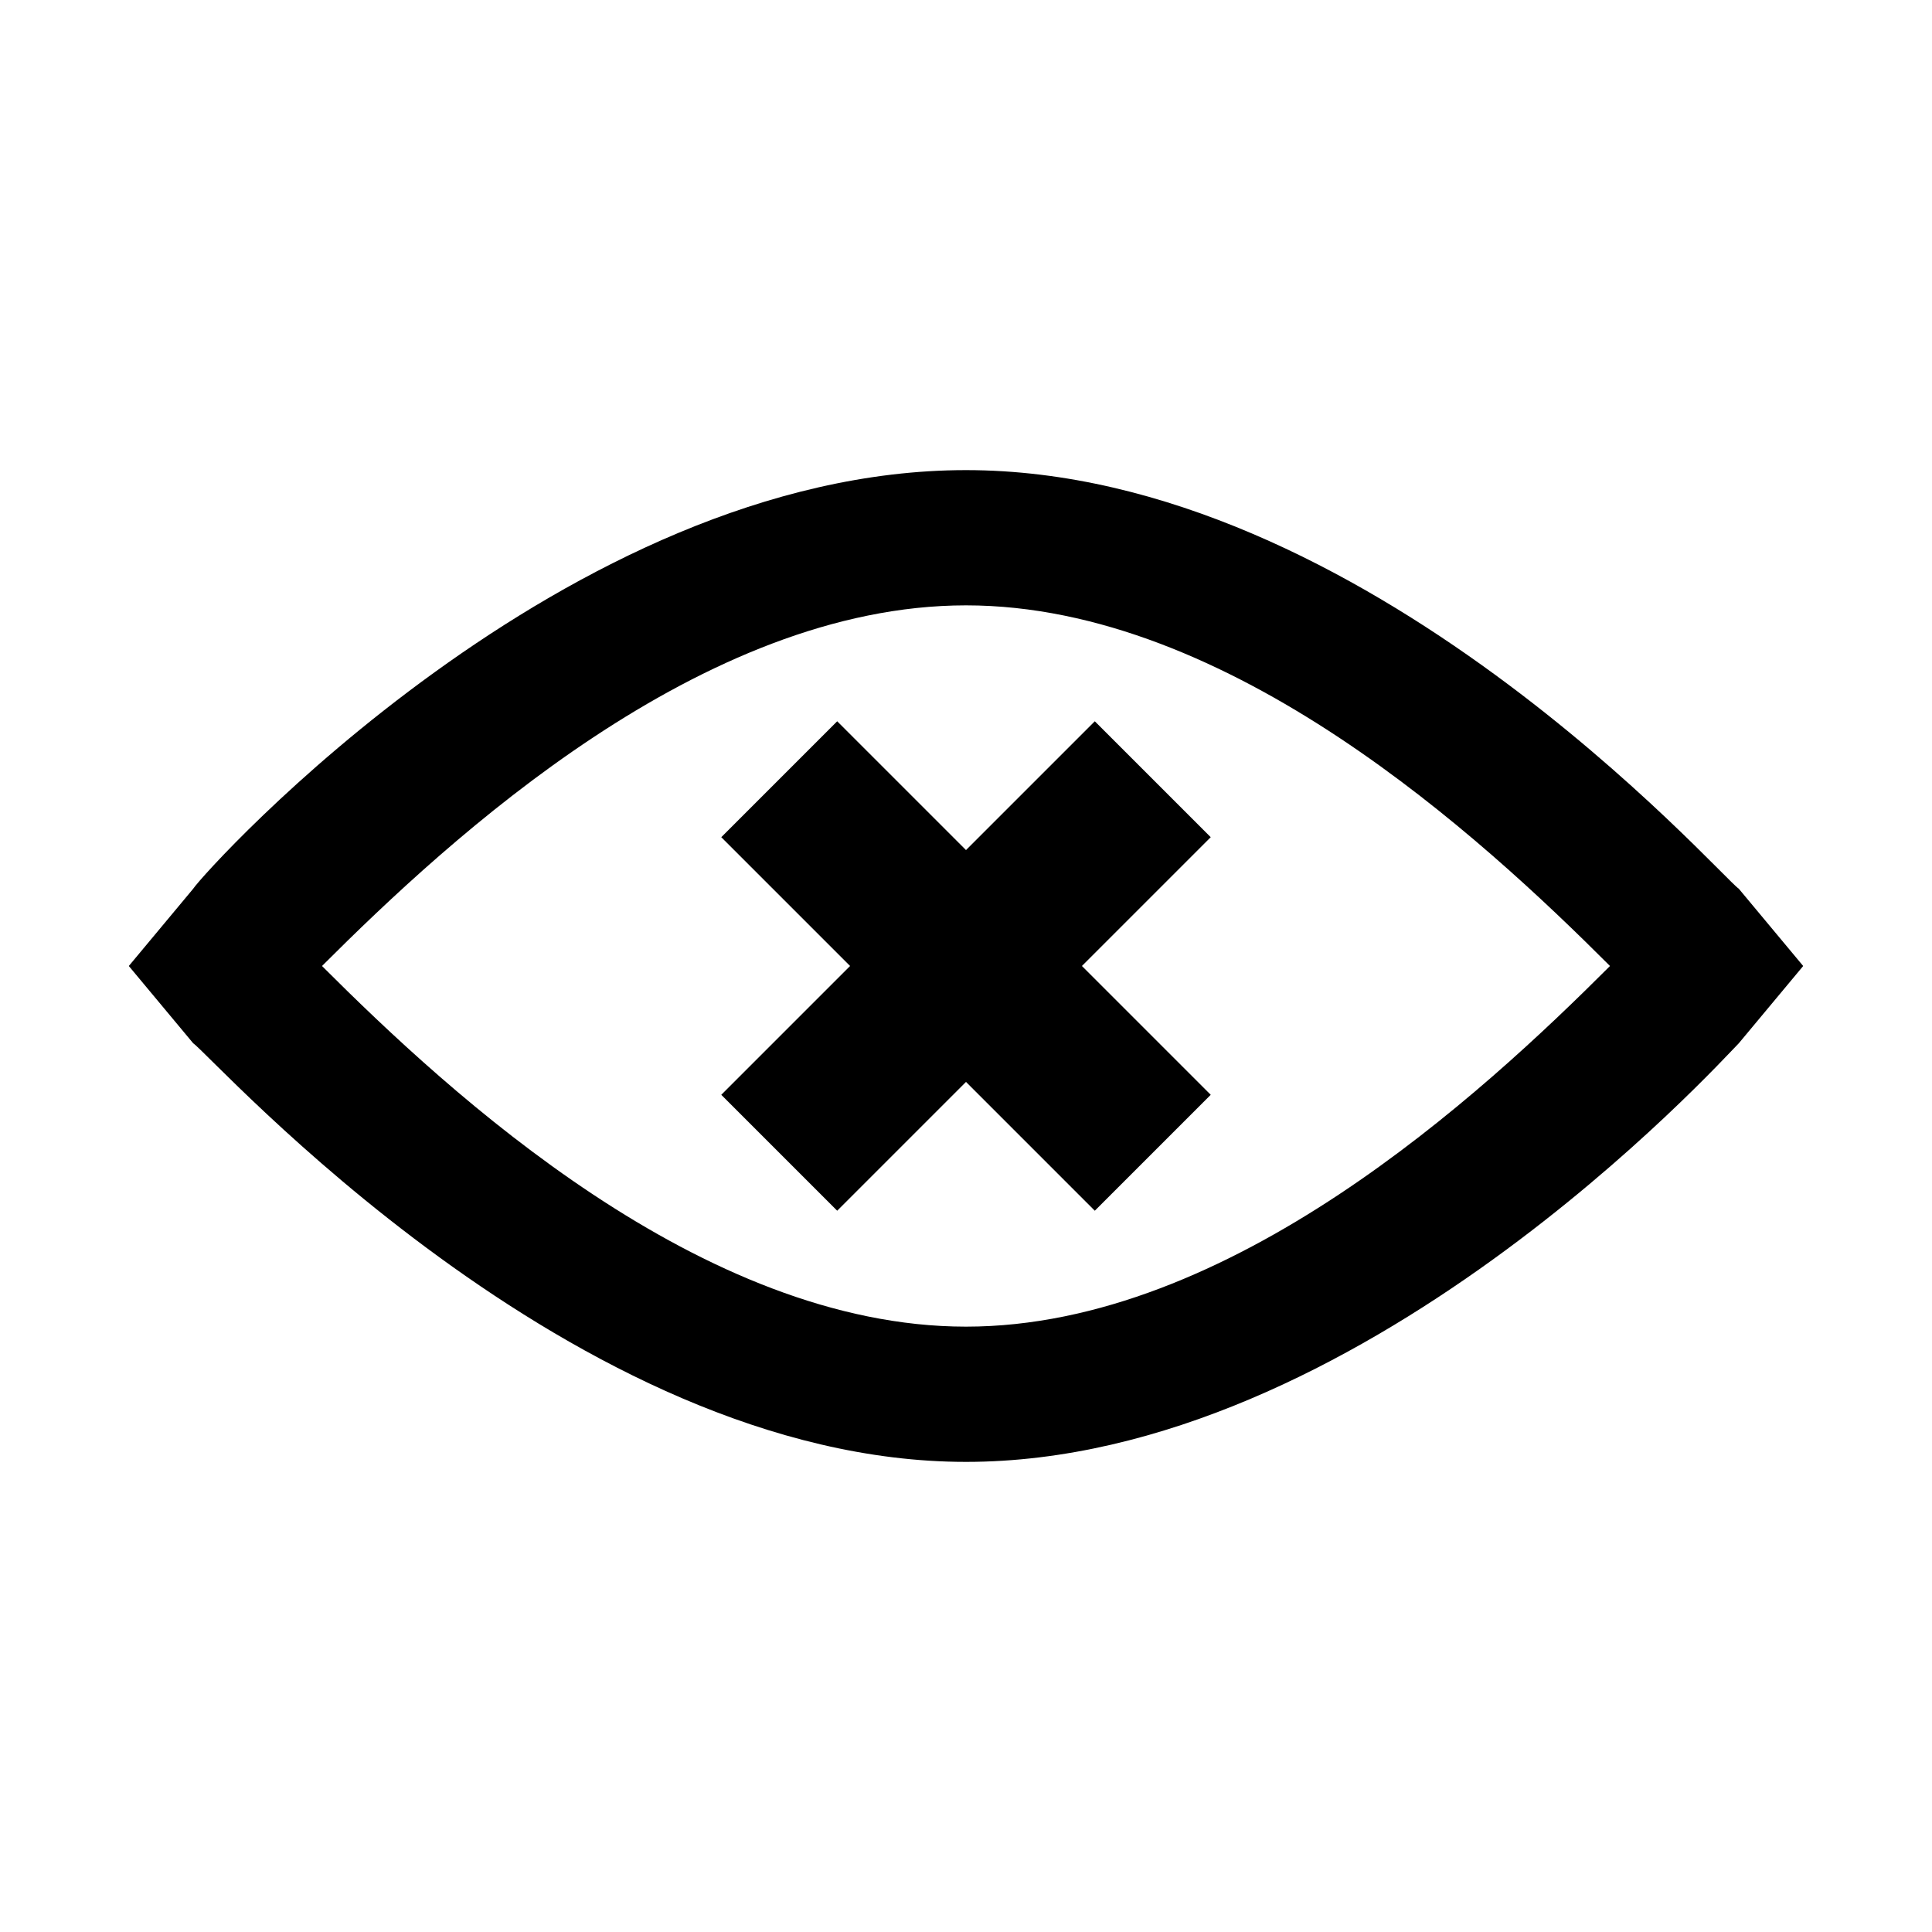 <?xml version="1.0" encoding="utf-8"?>
<!-- Generator: Adobe Illustrator 18.1.1, SVG Export Plug-In . SVG Version: 6.00 Build 0)  -->
<!DOCTYPE svg PUBLIC "-//W3C//DTD SVG 1.1//EN" "http://www.w3.org/Graphics/SVG/1.1/DTD/svg11.dtd">
<svg version="1.1" id="Layer_1" xmlns="http://www.w3.org/2000/svg" xmlns:xlink="http://www.w3.org/1999/xlink" x="0px" y="0px"
	 viewBox="0 0 30 30" style="enable-background:new 0 0 30 30;" xml:space="preserve">
<path id="icon-eye-shut" d="M15,22.7c-6.1,0-11.7-6.3-12-6.5L2,15l1-1.2c0.2-0.3,5.8-6.5,12-6.5s11.7,6.3,12,6.5l1,1.2l-1,1.2
	C26.7,16.5,21.1,22.7,15,22.7z M5,15c2,2,5.9,5.6,10,5.6S23,17,25,15c-2-2-5.9-5.6-10-5.6S7,13,5,15z M18.8,13L17,11.2l-2,2l-2-2
	L11.2,13l2,2l-2,2l1.8,1.8l2-2l2,2l1.8-1.8l-2-2L18.8,13z"/>
</svg>

